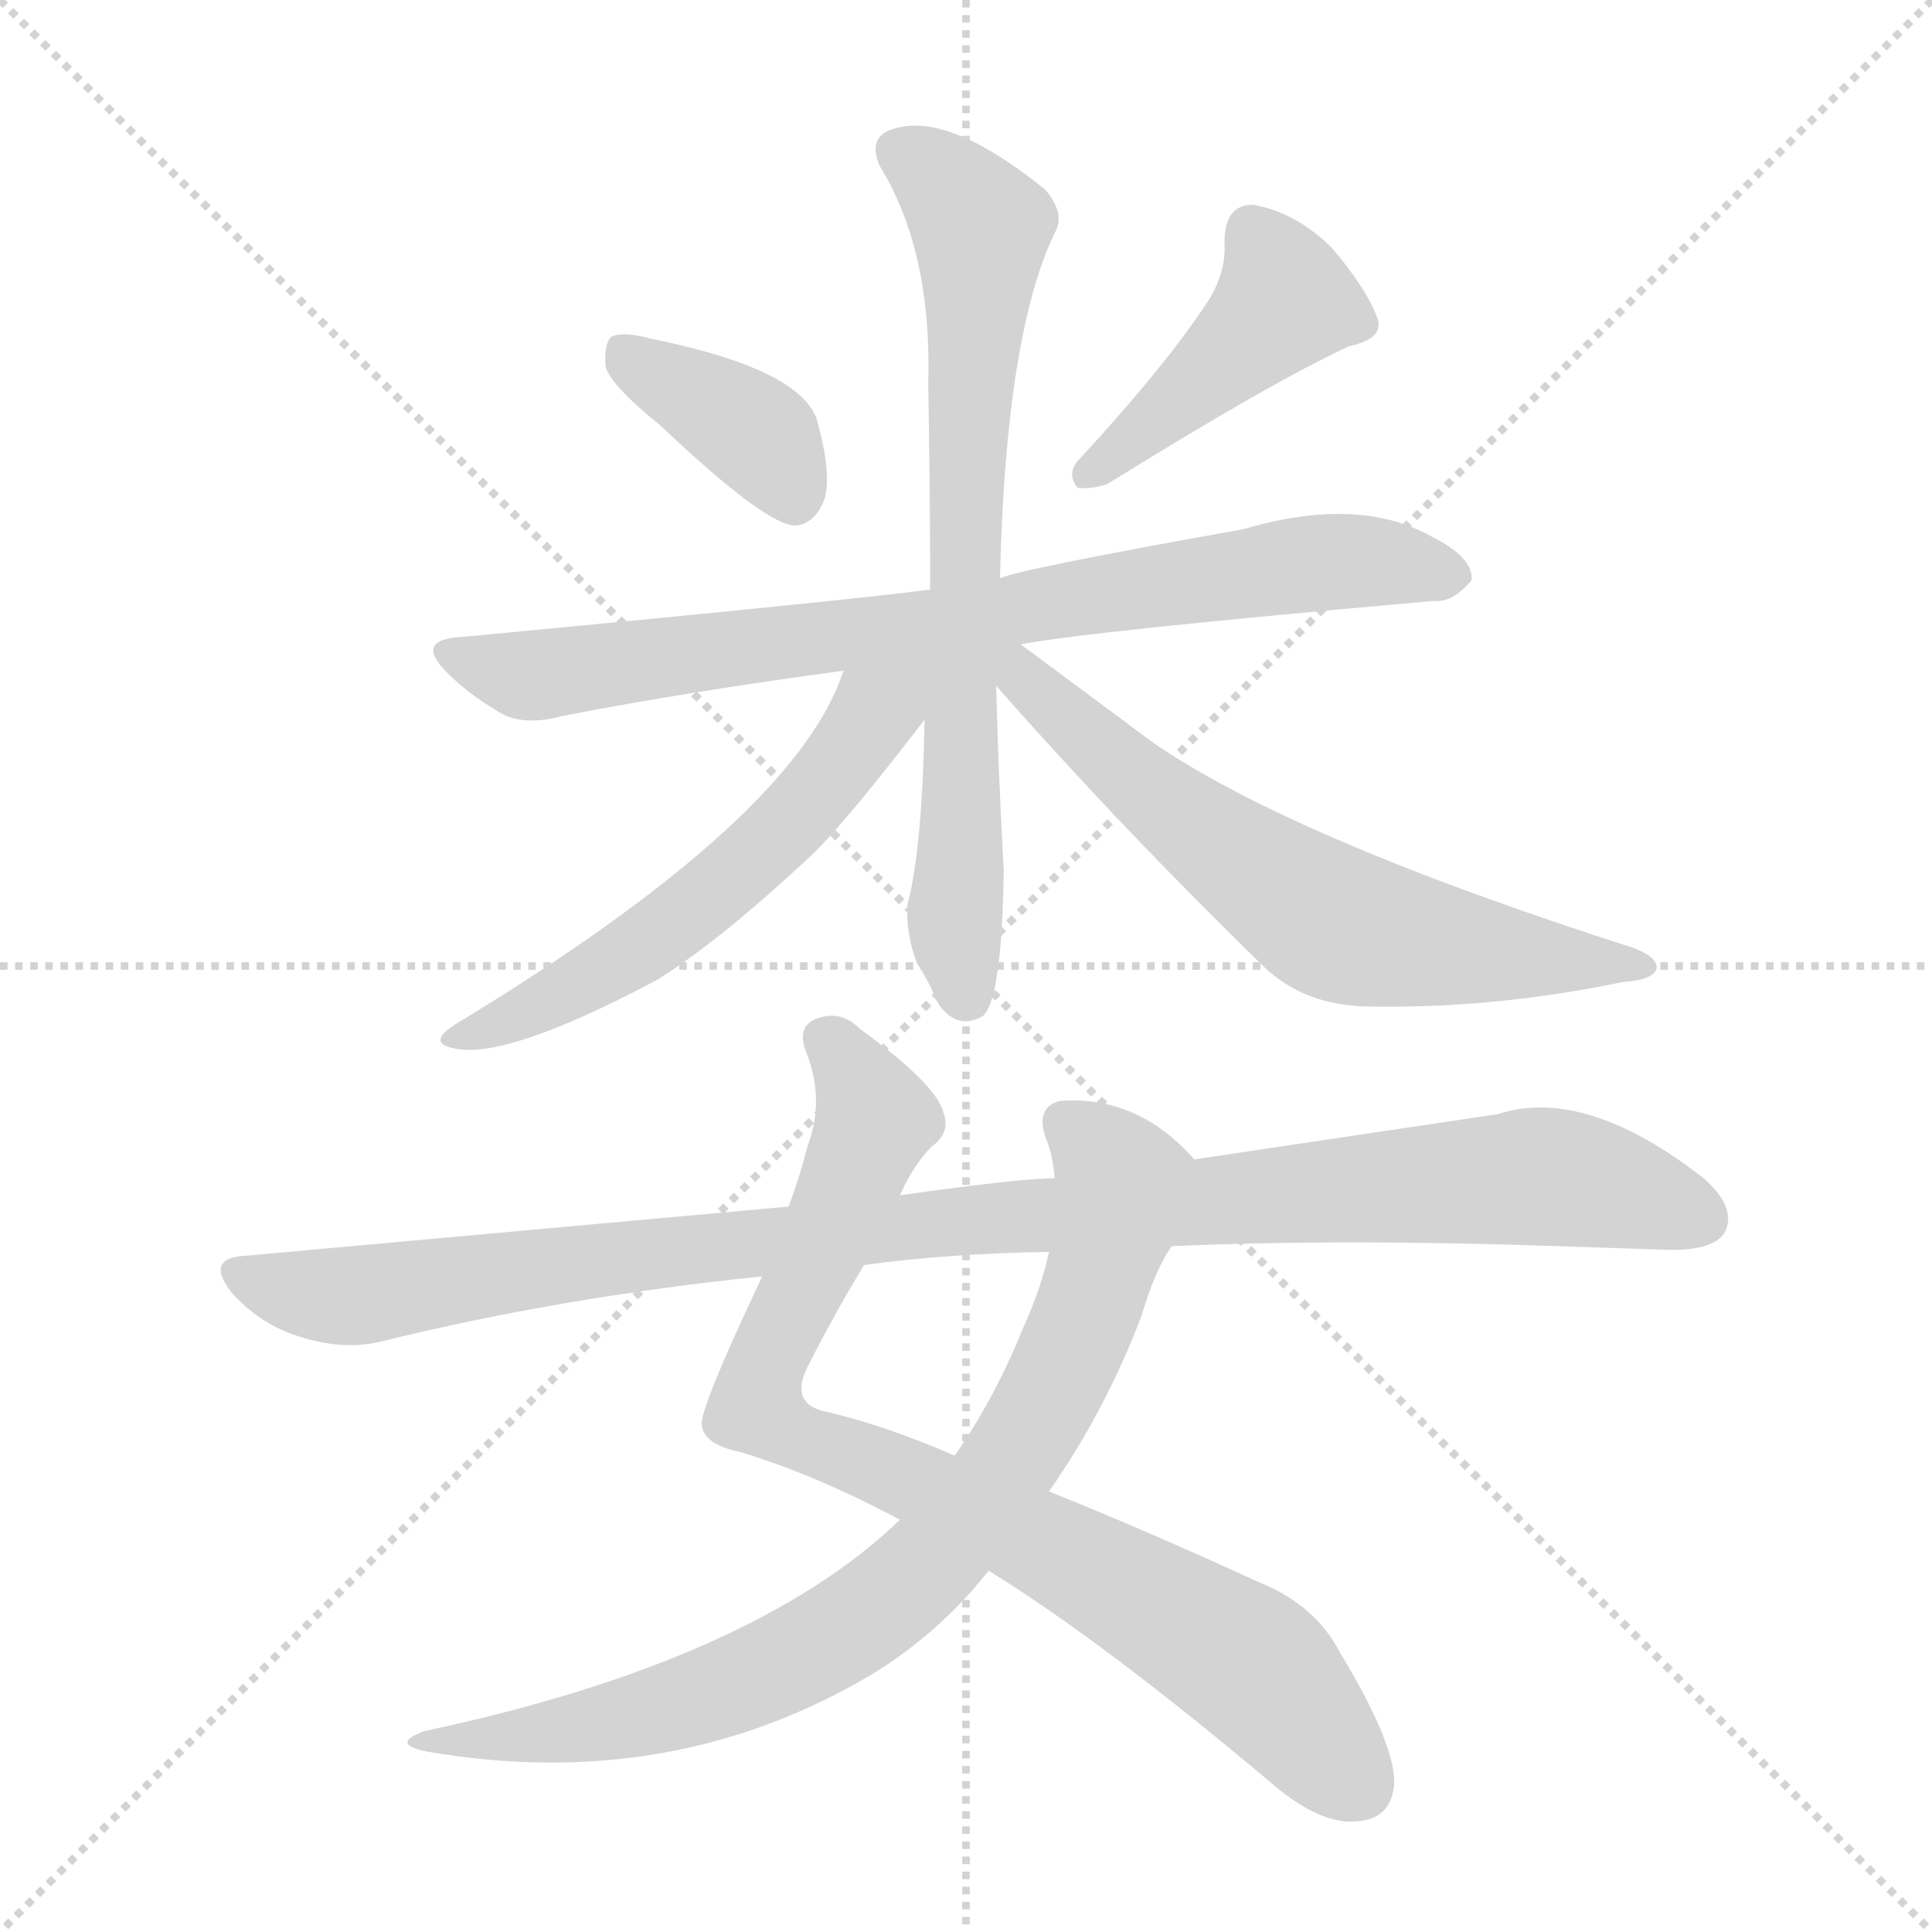 <svg xmlns="http://www.w3.org/2000/svg" version="1.1" viewBox="0 0 1024 1024">
  <g stroke="lightgray" stroke-dasharray="1,1" stroke-width="1" transform="scale(4, 4)">
    <line x1="0" y1="0" x2="256" y2="256" />
    <line x1="256" y1="0" x2="0" y2="256" />
    <line x1="128" y1="0" x2="128" y2="256" />
    <line x1="0" y1="128" x2="256" y2="128" />
  </g>
  <g transform="scale(1.0, -1.0) translate(0.0, -825.50)">
    <style type="text/css">
      
        @keyframes keyframes0 {
          from {
            stroke: blue;
            stroke-dashoffset: 382;
            stroke-width: 128;
          }
          55% {
            animation-timing-function: step-end;
            stroke: blue;
            stroke-dashoffset: 0;
            stroke-width: 128;
          }
          to {
            stroke: black;
            stroke-width: 1024;
          }
        }
        #make-me-a-hanzi-animation-0 {
          animation: keyframes0 0.561s both;
          animation-delay: 0s;
          animation-timing-function: linear;
        }
      
        @keyframes keyframes1 {
          from {
            stroke: blue;
            stroke-dashoffset: 435;
            stroke-width: 128;
          }
          59% {
            animation-timing-function: step-end;
            stroke: blue;
            stroke-dashoffset: 0;
            stroke-width: 128;
          }
          to {
            stroke: black;
            stroke-width: 1024;
          }
        }
        #make-me-a-hanzi-animation-1 {
          animation: keyframes1 0.604s both;
          animation-delay: 0.561s;
          animation-timing-function: linear;
        }
      
        @keyframes keyframes2 {
          from {
            stroke: blue;
            stroke-dashoffset: 792;
            stroke-width: 128;
          }
          72% {
            animation-timing-function: step-end;
            stroke: blue;
            stroke-dashoffset: 0;
            stroke-width: 128;
          }
          to {
            stroke: black;
            stroke-width: 1024;
          }
        }
        #make-me-a-hanzi-animation-2 {
          animation: keyframes2 0.895s both;
          animation-delay: 1.165s;
          animation-timing-function: linear;
        }
      
        @keyframes keyframes3 {
          from {
            stroke: blue;
            stroke-dashoffset: 726;
            stroke-width: 128;
          }
          70% {
            animation-timing-function: step-end;
            stroke: blue;
            stroke-dashoffset: 0;
            stroke-width: 128;
          }
          to {
            stroke: black;
            stroke-width: 1024;
          }
        }
        #make-me-a-hanzi-animation-3 {
          animation: keyframes3 0.841s both;
          animation-delay: 2.059s;
          animation-timing-function: linear;
        }
      
        @keyframes keyframes4 {
          from {
            stroke: blue;
            stroke-dashoffset: 570;
            stroke-width: 128;
          }
          65% {
            animation-timing-function: step-end;
            stroke: blue;
            stroke-dashoffset: 0;
            stroke-width: 128;
          }
          to {
            stroke: black;
            stroke-width: 1024;
          }
        }
        #make-me-a-hanzi-animation-4 {
          animation: keyframes4 0.714s both;
          animation-delay: 2.9s;
          animation-timing-function: linear;
        }
      
        @keyframes keyframes5 {
          from {
            stroke: blue;
            stroke-dashoffset: 645;
            stroke-width: 128;
          }
          68% {
            animation-timing-function: step-end;
            stroke: blue;
            stroke-dashoffset: 0;
            stroke-width: 128;
          }
          to {
            stroke: black;
            stroke-width: 1024;
          }
        }
        #make-me-a-hanzi-animation-5 {
          animation: keyframes5 0.775s both;
          animation-delay: 3.614s;
          animation-timing-function: linear;
        }
      
        @keyframes keyframes6 {
          from {
            stroke: blue;
            stroke-dashoffset: 852;
            stroke-width: 128;
          }
          73% {
            animation-timing-function: step-end;
            stroke: blue;
            stroke-dashoffset: 0;
            stroke-width: 128;
          }
          to {
            stroke: black;
            stroke-width: 1024;
          }
        }
        #make-me-a-hanzi-animation-6 {
          animation: keyframes6 0.943s both;
          animation-delay: 4.389s;
          animation-timing-function: linear;
        }
      
        @keyframes keyframes7 {
          from {
            stroke: blue;
            stroke-dashoffset: 808;
            stroke-width: 128;
          }
          72% {
            animation-timing-function: step-end;
            stroke: blue;
            stroke-dashoffset: 0;
            stroke-width: 128;
          }
          to {
            stroke: black;
            stroke-width: 1024;
          }
        }
        #make-me-a-hanzi-animation-7 {
          animation: keyframes7 0.908s both;
          animation-delay: 5.332s;
          animation-timing-function: linear;
        }
      
        @keyframes keyframes8 {
          from {
            stroke: blue;
            stroke-dashoffset: 1039;
            stroke-width: 128;
          }
          77% {
            animation-timing-function: step-end;
            stroke: blue;
            stroke-dashoffset: 0;
            stroke-width: 128;
          }
          to {
            stroke: black;
            stroke-width: 1024;
          }
        }
        #make-me-a-hanzi-animation-8 {
          animation: keyframes8 1.096s both;
          animation-delay: 6.24s;
          animation-timing-function: linear;
        }
      
    </style>
    
      <path d="M 350 600 Q 407 546 422 547 Q 432 548 437 561 Q 441 574 433 603 Q 424 630 345 646 Q 330 650 324 647 Q 320 643 321 631 Q 324 621 350 600 Z" fill="lightgray" />
    
      <path d="M 641 667 Q 619 633 572 582 Q 565 575 571 567 Q 578 566 587 569 Q 674 623 715 642 Q 734 646 730 657 Q 724 673 706 694 Q 687 713 664 717 Q 649 717 649 697 Q 650 682 641 667 Z" fill="lightgray" />
    
      <path d="M 541 484 Q 578 491 760 507 Q 770 506 780 518 Q 781 530 759 541 Q 720 563 659 545 Q 541 524 530 519 L 493 513 Q 447 507 246 488 Q 218 487 238 468 Q 248 458 263 449 Q 276 440 298 446 Q 365 459 447 470 L 541 484 Z" fill="lightgray" />
    
      <path d="M 530 519 Q 533 648 559 702 Q 565 712 554 725 Q 502 767 473 757 Q 460 753 466 738 Q 494 693 492 622 Q 493 562 493 513 L 490 444 Q 489 377 481 346 Q 480 331 486 315 Q 492 306 497 294 Q 507 279 521 287 Q 531 296 532 364 Q 529 419 528 462 L 530 519 Z" fill="lightgray" />
    
      <path d="M 447 470 Q 422 392 242 283 Q 226 273 240 270 Q 267 263 348 306 Q 382 327 432 374 Q 450 392 490 444 C 518 480 469 529 447 470 Z" fill="lightgray" />
    
      <path d="M 528 462 Q 595 386 670 313 Q 692 292 727 292 Q 793 291 860 305 Q 876 306 878 312 Q 879 318 866 323 Q 685 381 611 432 L 541 484 C 517 502 508 484 528 462 Z" fill="lightgray" />
    
      <path d="M 524 -7 Q 584 -44 672 -118 Q 697 -140 716 -140 Q 738 -140 739 -119 Q 739 -98 710 -50 Q 697 -25 667 -13 Q 606 15 556 35 L 506 54 Q 469 70 439 77 Q 417 81 429 103 Q 445 134 458 155 L 477 192 Q 484 208 494 218 Q 504 225 500 236 Q 496 251 456 280 Q 446 290 434 286 Q 421 282 428 266 Q 437 242 428 218 Q 424 202 418 186 L 404 149 Q 370 77 372 70 Q 373 60 392 56 Q 432 44 477 20 L 524 -7 Z" fill="lightgray" />
    
      <path d="M 477 20 Q 399 -55 225 -92 Q 206 -99 227 -103 Q 356 -125 462 -62 Q 498 -40 524 -7 L 556 35 Q 586 78 605 128 Q 612 152 621 165 C 635 191 641 203 633 211 Q 603 245 562 242 Q 549 239 554 223 Q 558 214 559 201 L 556 162 Q 552 143 542 121 Q 527 84 506 54 L 477 20 Z" fill="lightgray" />
    
      <path d="M 621 165 Q 712 169 826 165 L 886 163 Q 908 163 914 172 Q 921 185 903 201 Q 840 250 794 235 L 633 211 L 559 201 Q 541 201 477 192 L 418 186 L 131 160 Q 107 159 124 139 Q 139 123 159 117 Q 181 110 200 114 Q 297 138 404 149 L 458 155 Q 501 161 556 162 L 621 165 Z" fill="lightgray" />
    
    
      <clipPath id="make-me-a-hanzi-clip-0">
        <path d="M 350 600 Q 407 546 422 547 Q 432 548 437 561 Q 441 574 433 603 Q 424 630 345 646 Q 330 650 324 647 Q 320 643 321 631 Q 324 621 350 600 Z" />
      </clipPath>
      <path clip-path="url(#make-me-a-hanzi-clip-0)" d="M 329 641 L 400 596 L 421 560" fill="none" id="make-me-a-hanzi-animation-0" stroke-dasharray="254 508" stroke-linecap="round" />
    
      <clipPath id="make-me-a-hanzi-clip-1">
        <path d="M 641 667 Q 619 633 572 582 Q 565 575 571 567 Q 578 566 587 569 Q 674 623 715 642 Q 734 646 730 657 Q 724 673 706 694 Q 687 713 664 717 Q 649 717 649 697 Q 650 682 641 667 Z" />
      </clipPath>
      <path clip-path="url(#make-me-a-hanzi-clip-1)" d="M 664 701 L 681 667 L 575 574" fill="none" id="make-me-a-hanzi-animation-1" stroke-dasharray="307 614" stroke-linecap="round" />
    
      <clipPath id="make-me-a-hanzi-clip-2">
        <path d="M 541 484 Q 578 491 760 507 Q 770 506 780 518 Q 781 530 759 541 Q 720 563 659 545 Q 541 524 530 519 L 493 513 Q 447 507 246 488 Q 218 487 238 468 Q 248 458 263 449 Q 276 440 298 446 Q 365 459 447 470 L 541 484 Z" />
      </clipPath>
      <path clip-path="url(#make-me-a-hanzi-clip-2)" d="M 240 479 L 277 468 L 499 495 L 650 522 L 735 528 L 769 520" fill="none" id="make-me-a-hanzi-animation-2" stroke-dasharray="664 1328" stroke-linecap="round" />
    
      <clipPath id="make-me-a-hanzi-clip-3">
        <path d="M 530 519 Q 533 648 559 702 Q 565 712 554 725 Q 502 767 473 757 Q 460 753 466 738 Q 494 693 492 622 Q 493 562 493 513 L 490 444 Q 489 377 481 346 Q 480 331 486 315 Q 492 306 497 294 Q 507 279 521 287 Q 531 296 532 364 Q 529 419 528 462 L 530 519 Z" />
      </clipPath>
      <path clip-path="url(#make-me-a-hanzi-clip-3)" d="M 476 745 L 495 734 L 520 705 L 506 345 L 513 296" fill="none" id="make-me-a-hanzi-animation-3" stroke-dasharray="598 1196" stroke-linecap="round" />
    
      <clipPath id="make-me-a-hanzi-clip-4">
        <path d="M 447 470 Q 422 392 242 283 Q 226 273 240 270 Q 267 263 348 306 Q 382 327 432 374 Q 450 392 490 444 C 518 480 469 529 447 470 Z" />
      </clipPath>
      <path clip-path="url(#make-me-a-hanzi-clip-4)" d="M 485 471 L 412 382 L 374 349 L 313 307 L 245 276" fill="none" id="make-me-a-hanzi-animation-4" stroke-dasharray="442 884" stroke-linecap="round" />
    
      <clipPath id="make-me-a-hanzi-clip-5">
        <path d="M 528 462 Q 595 386 670 313 Q 692 292 727 292 Q 793 291 860 305 Q 876 306 878 312 Q 879 318 866 323 Q 685 381 611 432 L 541 484 C 517 502 508 484 528 462 Z" />
      </clipPath>
      <path clip-path="url(#make-me-a-hanzi-clip-5)" d="M 536 477 L 613 402 L 706 337 L 762 324 L 872 313" fill="none" id="make-me-a-hanzi-animation-5" stroke-dasharray="517 1034" stroke-linecap="round" />
    
      <clipPath id="make-me-a-hanzi-clip-6">
        <path d="M 524 -7 Q 584 -44 672 -118 Q 697 -140 716 -140 Q 738 -140 739 -119 Q 739 -98 710 -50 Q 697 -25 667 -13 Q 606 15 556 35 L 506 54 Q 469 70 439 77 Q 417 81 429 103 Q 445 134 458 155 L 477 192 Q 484 208 494 218 Q 504 225 500 236 Q 496 251 456 280 Q 446 290 434 286 Q 421 282 428 266 Q 437 242 428 218 Q 424 202 418 186 L 404 149 Q 370 77 372 70 Q 373 60 392 56 Q 432 44 477 20 L 524 -7 Z" />
      </clipPath>
      <path clip-path="url(#make-me-a-hanzi-clip-6)" d="M 437 274 L 453 258 L 464 232 L 408 109 L 401 80 L 644 -44 L 673 -66 L 719 -120" fill="none" id="make-me-a-hanzi-animation-6" stroke-dasharray="724 1448" stroke-linecap="round" />
    
      <clipPath id="make-me-a-hanzi-clip-7">
        <path d="M 477 20 Q 399 -55 225 -92 Q 206 -99 227 -103 Q 356 -125 462 -62 Q 498 -40 524 -7 L 556 35 Q 586 78 605 128 Q 612 152 621 165 C 635 191 641 203 633 211 Q 603 245 562 242 Q 549 239 554 223 Q 558 214 559 201 L 556 162 Q 552 143 542 121 Q 527 84 506 54 L 477 20 Z" />
      </clipPath>
      <path clip-path="url(#make-me-a-hanzi-clip-7)" d="M 564 230 L 581 218 L 594 197 L 586 160 L 546 67 L 491 -4 L 429 -50 L 375 -73 L 302 -92 L 236 -96" fill="none" id="make-me-a-hanzi-animation-7" stroke-dasharray="680 1360" stroke-linecap="round" />
    
      <clipPath id="make-me-a-hanzi-clip-8">
        <path d="M 621 165 Q 712 169 826 165 L 886 163 Q 908 163 914 172 Q 921 185 903 201 Q 840 250 794 235 L 633 211 L 559 201 Q 541 201 477 192 L 418 186 L 131 160 Q 107 159 124 139 Q 139 123 159 117 Q 181 110 200 114 Q 297 138 404 149 L 458 155 Q 501 161 556 162 L 621 165 Z" />
      </clipPath>
      <path clip-path="url(#make-me-a-hanzi-clip-8)" d="M 127 150 L 182 138 L 508 179 L 808 202 L 850 197 L 902 180" fill="none" id="make-me-a-hanzi-animation-8" stroke-dasharray="911 1822" stroke-linecap="round" />
    
  </g>
</svg>
